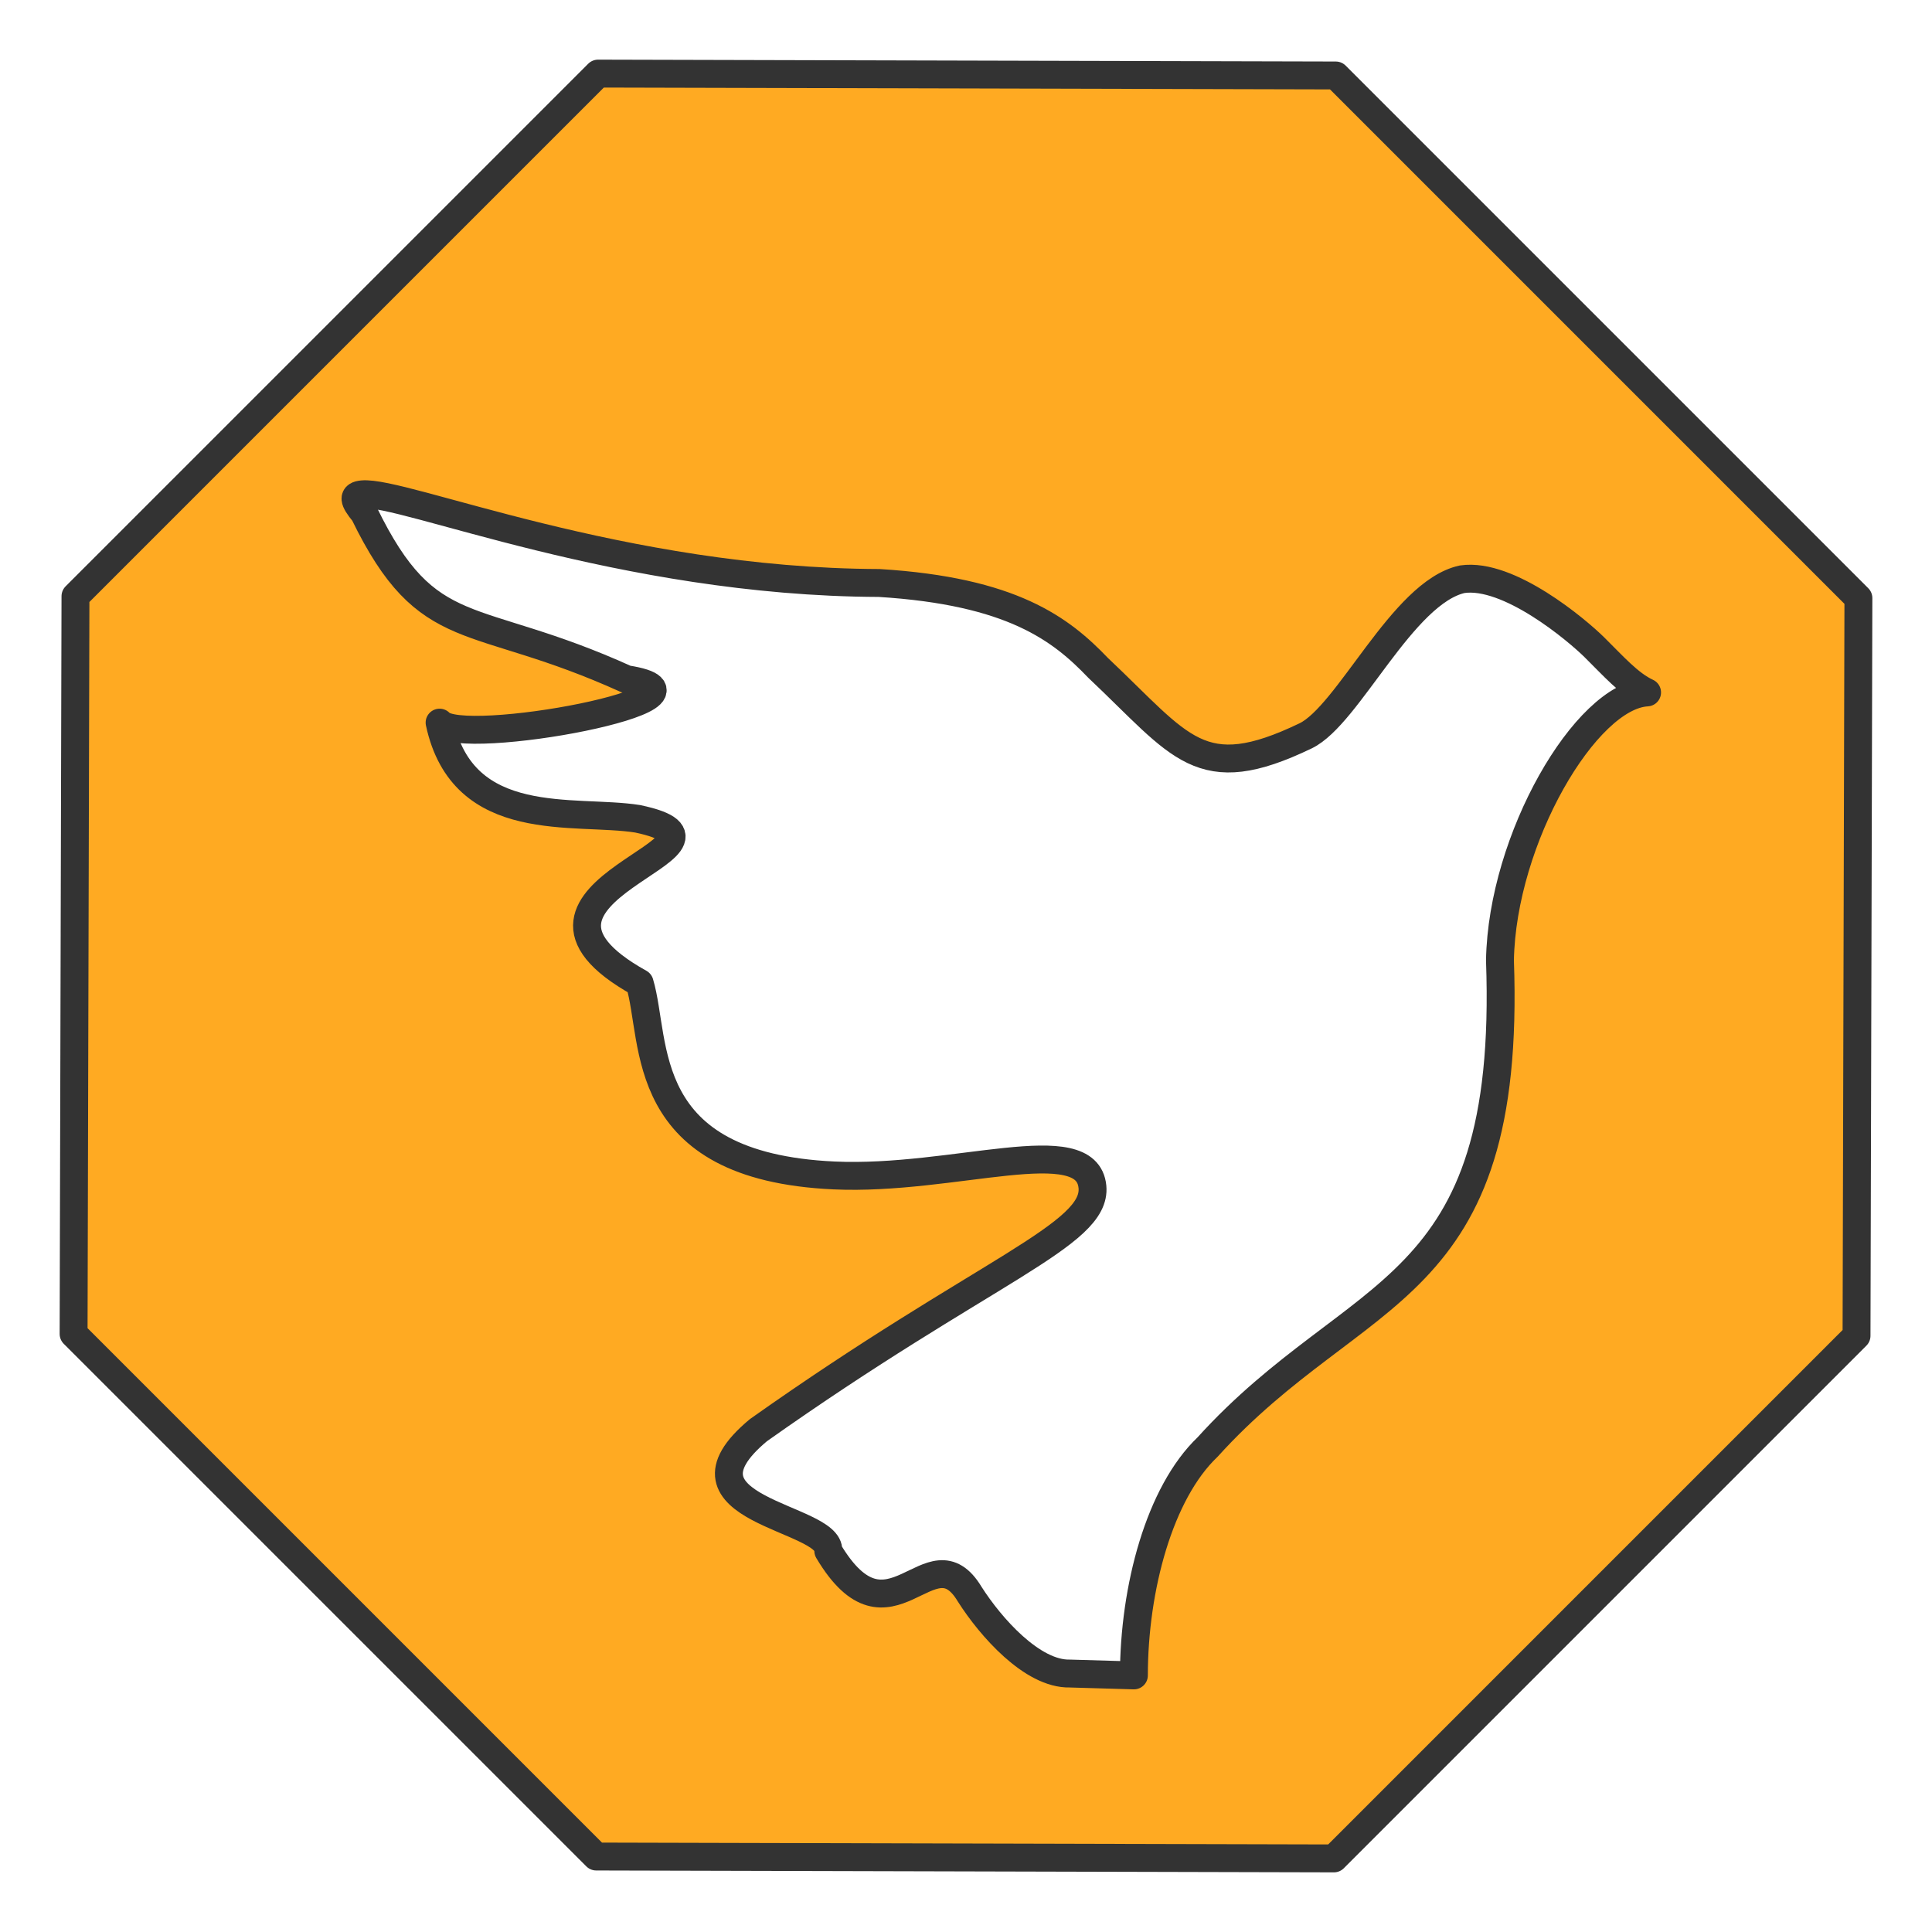 <?xml version="1.0" encoding="UTF-8" standalone="no"?>
<!-- Created with Inkscape (http://www.inkscape.org/) -->

<svg
   xmlns:dc="http://purl.org/dc/elements/1.1/"
   xmlns:cc="http://creativecommons.org/ns#"
   xmlns:rdf="http://www.w3.org/1999/02/22-rdf-syntax-ns#"
   xmlns:svg="http://www.w3.org/2000/svg"
   xmlns="http://www.w3.org/2000/svg"
   xmlns:xlink="http://www.w3.org/1999/xlink"
   xmlns:sodipodi="http://sodipodi.sourceforge.net/DTD/sodipodi-0.dtd"
   xmlns:inkscape="http://www.inkscape.org/namespaces/inkscape"
   width="32px"
   height="32px"
   id="svg3167"
   version="1.1"
   inkscape:version="0.48.5 r10040"
   sodipodi:docname="icon.svg">
  <defs
     id="defs3169">
    <radialGradient
       r="17.498"
       fy="40.636"
       fx="33.772"
       cy="40.636"
       cx="33.772"
       gradientTransform="matrix(1.162,0,0,1.05,-2.696,978.415)"
       gradientUnits="userSpaceOnUse"
       id="radialGradient3878"
       xlink:href="#linearGradient4263"
       inkscape:collect="always" />
    <linearGradient
       id="linearGradient4263">
      <stop
         id="stop4265"
         offset="0"
         style="stop-color:#bfbfbf;stop-opacity:1;" />
      <stop
         id="stop4267"
         offset="1"
         style="stop-color:#ffffff;stop-opacity:1;" />
    </linearGradient>
    <radialGradient
       inkscape:collect="always"
       xlink:href="#linearGradient4263"
       id="radialGradient3233"
       gradientUnits="userSpaceOnUse"
       gradientTransform="matrix(1.162,0,0,1.05,-2.696,978.415)"
       cx="33.772"
       cy="40.636"
       fx="33.772"
       fy="40.636"
       r="17.498" />
    <radialGradient
       inkscape:collect="always"
       xlink:href="#linearGradient4263"
       id="radialGradient3238"
       gradientUnits="userSpaceOnUse"
       gradientTransform="matrix(0.611,0,0,0.552,-4.166,-4.33)"
       cx="33.772"
       cy="40.636"
       fx="33.772"
       fy="40.636"
       r="17.498" />
    <radialGradient
       inkscape:collect="always"
       xlink:href="#linearGradient4263"
       id="radialGradient3241"
       gradientUnits="userSpaceOnUse"
       gradientTransform="matrix(0.611,0,0,0.552,-3.987,-4.33)"
       cx="33.772"
       cy="40.636"
       fx="33.772"
       fy="40.636"
       r="17.498" />
  </defs>
  <sodipodi:namedview
     id="base"
     pagecolor="#ffffff"
     bordercolor="#666666"
     borderopacity="1.0"
     inkscape:pageopacity="0.0"
     inkscape:pageshadow="2"
     inkscape:zoom="7.9180417"
     inkscape:cx="32.306708"
     inkscape:cy="13.540991"
     inkscape:current-layer="svg3167"
     showgrid="true"
     inkscape:grid-bbox="true"
     inkscape:document-units="px"
     inkscape:window-width="1680"
     inkscape:window-height="997"
     inkscape:window-x="1672"
     inkscape:window-y="-8"
     inkscape:window-maximized="1" />
  <path
     style="fill:#ffaa22;fill-opacity:1;stroke:#333333;stroke-width:0.462;stroke-linecap:round;stroke-linejoin:round;stroke-miterlimit:4;stroke-opacity:1;stroke-dasharray:none;stroke-dashoffset:0"
     d="M 9.906 1.219 L 1.25 9.875 L 1.219 22.094 L 9.875 30.75 L 22.094 30.781 L 30.75 22.125 L 30.781 9.906 L 22.125 1.25 L 9.906 1.219 z M 6 8.188 C 6.676 8.12 10.285 9.641 14.562 9.656 C 16.76 9.792 17.57 10.416 18.188 11.062 C 19.572 12.367 19.874 13.031 21.625 12.188 C 22.338 11.844 23.228 9.811 24.219 9.594 C 24.991 9.481 26.122 10.439 26.406 10.719 C 26.716 11.025 26.985 11.333 27.281 11.469 C 26.265 11.523 24.88 13.892 24.844 15.906 C 25.046 21.533 22.492 21.215 20 23.969 C 19.206 24.726 18.782 26.303 18.781 27.75 L 17.719 27.719 C 17.098 27.733 16.406 26.947 16.062 26.406 C 15.408 25.315 14.738 27.401 13.719 25.688 C 13.766 25.121 10.973 25.011 12.562 23.688 C 16.317 21.03 18.172 20.458 18.094 19.656 C 18.001 18.71 15.801 19.561 13.812 19.469 C 10.528 19.317 10.885 17.25 10.594 16.281 C 7.836 14.746 12.704 14.016 10.562 13.562 C 9.516 13.396 7.67 13.779 7.281 11.969 C 7.631 12.401 12.221 11.538 10.375 11.25 C 7.814 10.088 7.093 10.683 6.031 8.5 C 5.847 8.277 5.844 8.203 6 8.188 z "
     id="path3852" />
</svg>
